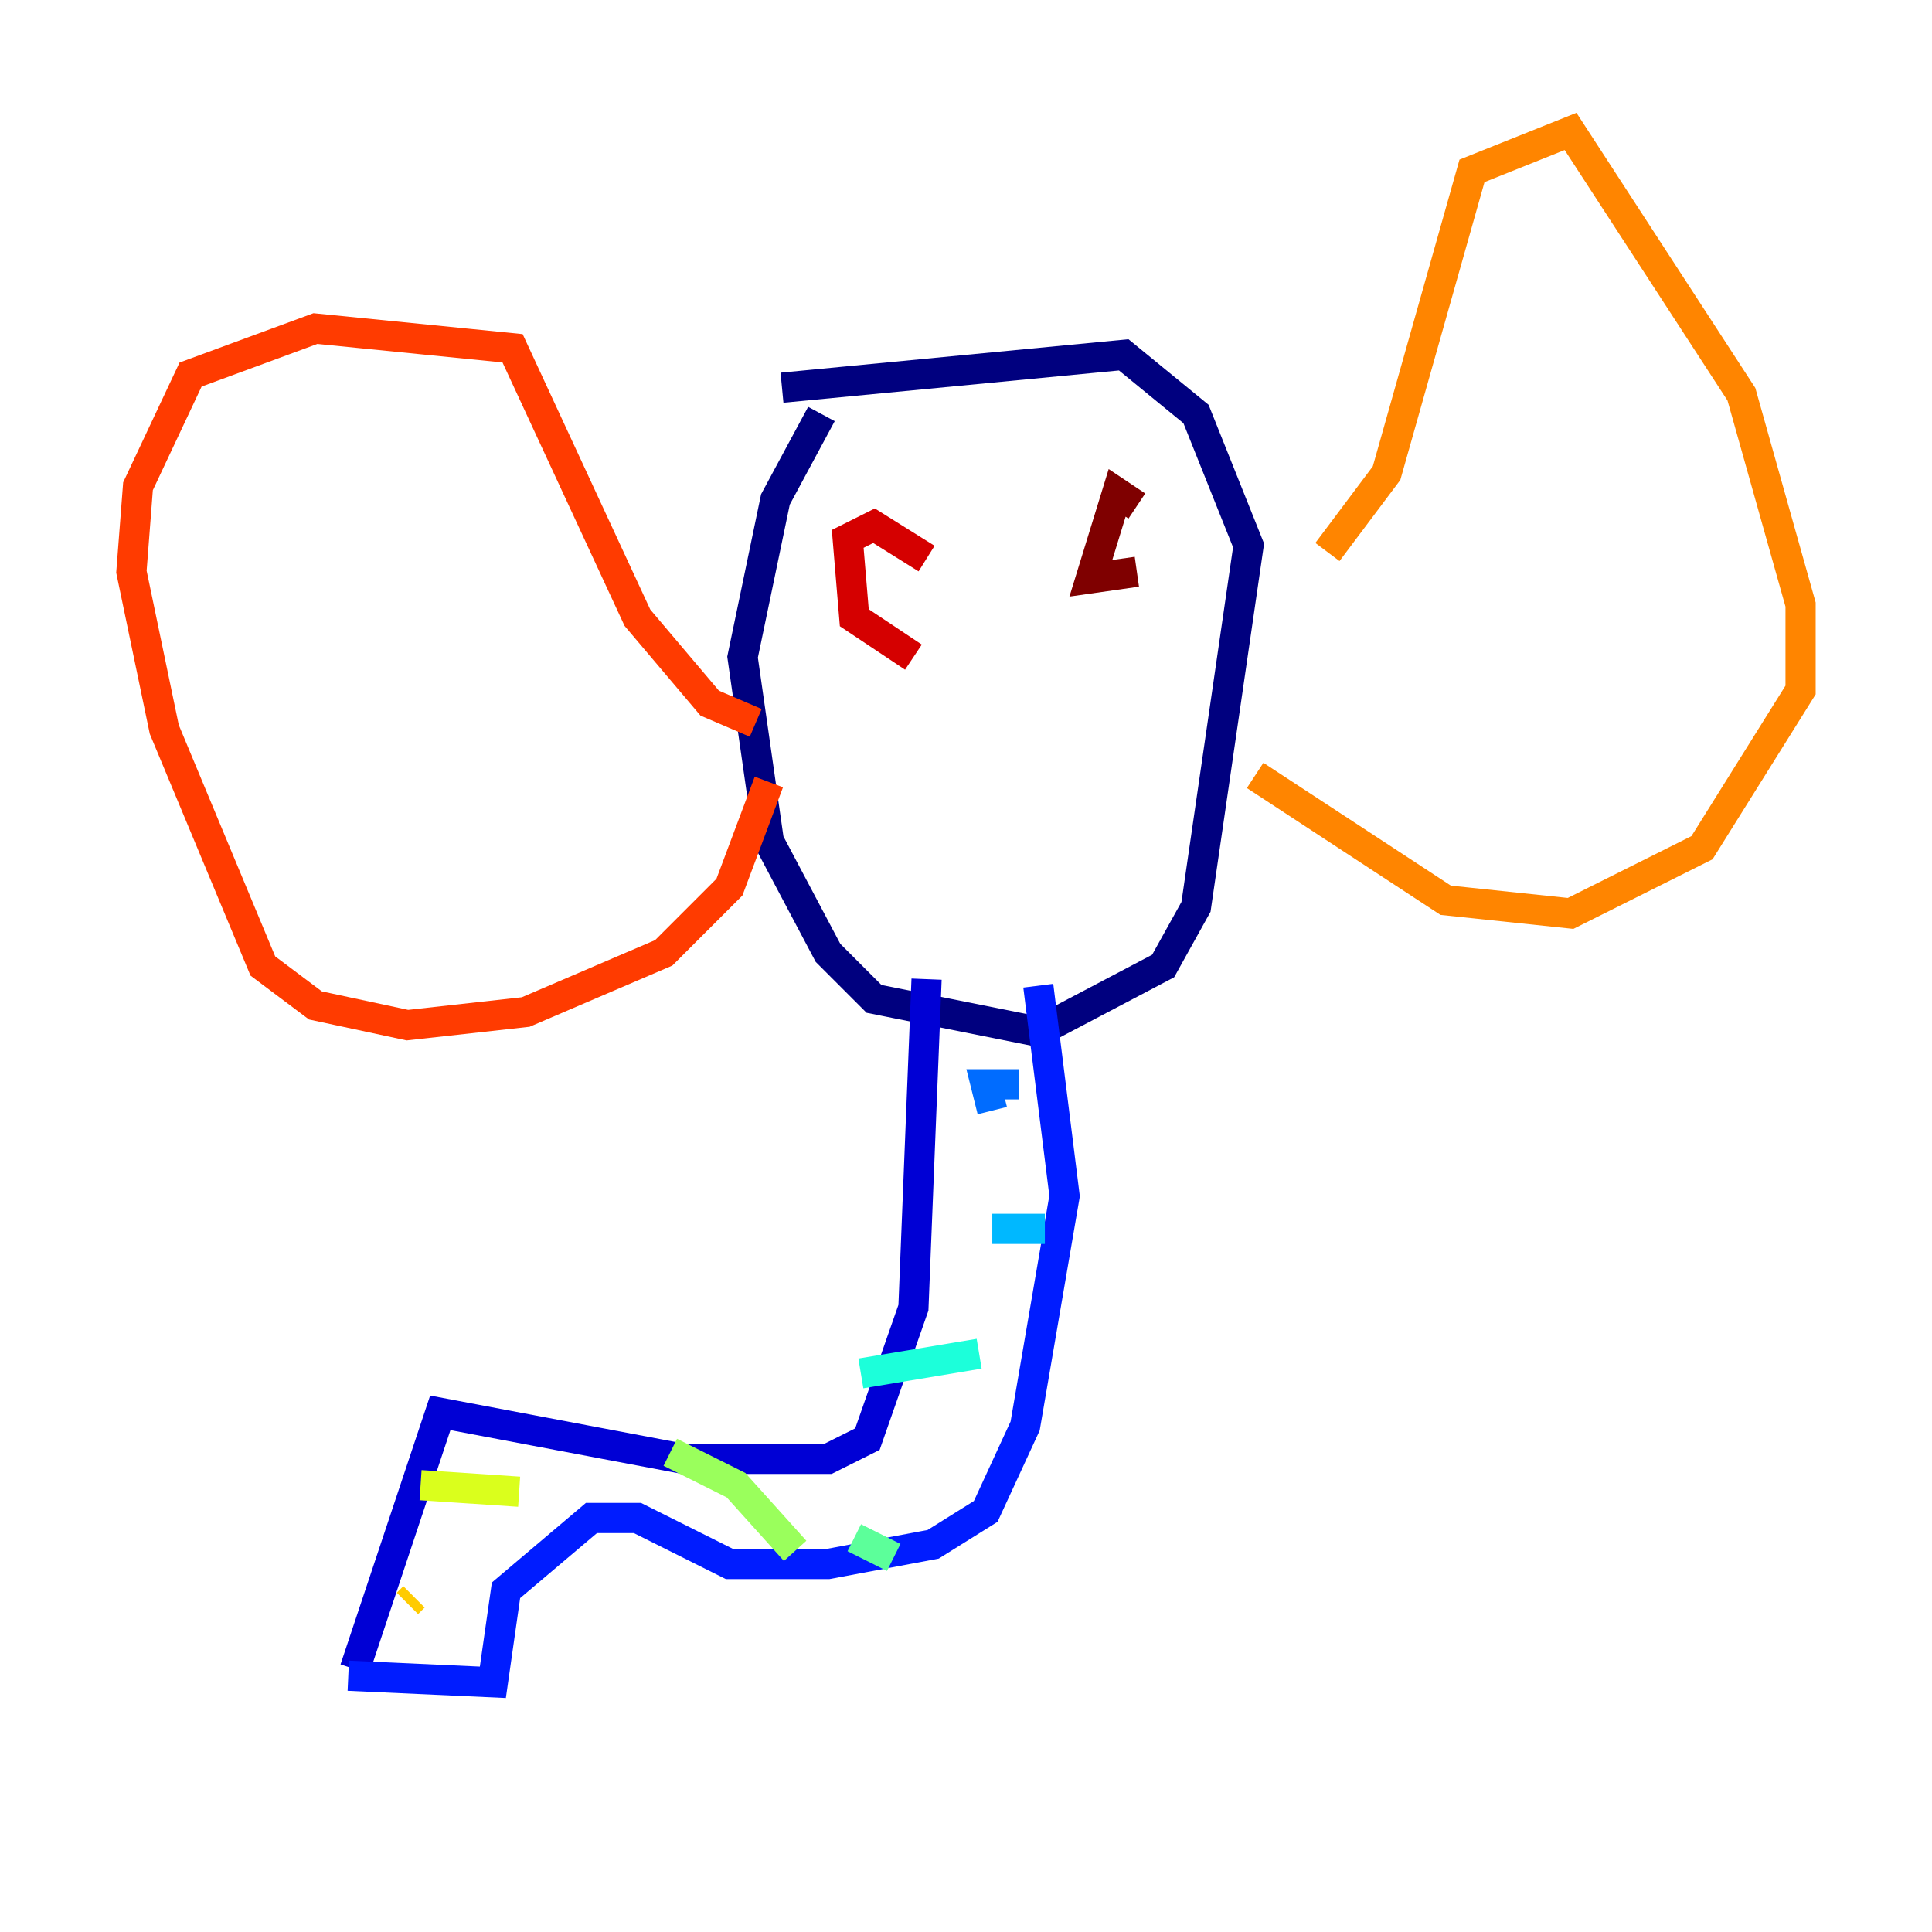<?xml version="1.0" encoding="utf-8" ?>
<svg baseProfile="tiny" height="128" version="1.2" viewBox="0,0,128,128" width="128" xmlns="http://www.w3.org/2000/svg" xmlns:ev="http://www.w3.org/2001/xml-events" xmlns:xlink="http://www.w3.org/1999/xlink"><defs /><polyline fill="none" points="54.422,27.429 51.374,33.088 49.197,43.537 50.939,55.728 54.857,63.129 57.905,66.177 68.789,68.354 77.061,64.0 79.238,60.082 82.721,36.136 79.238,27.429 74.449,23.51 51.809,25.687" stroke="#00007f" stroke-width="2" /><polyline fill="none" points="61.388,64.871 60.517,86.639 57.469,95.347 54.857,96.653 45.279,96.653 29.17,93.605 23.51,110.585" stroke="#0000d5" stroke-width="2" /><polyline fill="none" points="23.075,111.02 32.653,111.456 33.524,105.361 39.184,100.571 42.231,100.571 48.327,103.619 54.857,103.619 61.823,102.313 65.306,100.136 67.918,94.476 70.531,79.238 68.789,65.306" stroke="#001cff" stroke-width="2" /><polyline fill="none" points="67.483,71.837 65.306,71.837 65.742,73.578" stroke="#006cff" stroke-width="2" /><polyline fill="none" points="69.225,81.415 65.742,81.415" stroke="#00b8ff" stroke-width="2" /><polyline fill="none" points="64.871,89.687 57.034,90.993" stroke="#1cffda" stroke-width="2" /><polyline fill="none" points="59.211,103.184 56.599,101.878" stroke="#5cff9a" stroke-width="2" /><polyline fill="none" points="52.68,102.748 48.762,98.395 44.408,96.218" stroke="#9aff5c" stroke-width="2" /><polyline fill="none" points="34.395,98.83 27.864,98.395" stroke="#daff1c" stroke-width="2" /><polyline fill="none" points="27.429,105.796 26.993,106.231" stroke="#ffcb00" stroke-width="2" /><polyline fill="none" points="83.156,51.374 95.782,59.646 104.054,60.517 112.762,56.163 119.293,45.714 119.293,40.054 115.374,26.122 104.054,8.707 97.524,11.32 91.864,31.347 87.946,36.571" stroke="#ff8500" stroke-width="2" /><polyline fill="none" points="50.939,51.809 48.327,58.776 43.973,63.129 34.83,67.048 26.993,67.918 20.898,66.612 17.415,64.0 10.884,48.327 8.707,37.878 9.143,32.218 12.626,24.816 20.898,21.769 33.959,23.075 42.231,40.925 47.02,46.585 50.068,47.891" stroke="#ff3b00" stroke-width="2" /><polyline fill="none" points="60.517,43.537 56.599,40.925 56.163,35.701 57.905,34.83 61.388,37.007" stroke="#d50000" stroke-width="2" /><polyline fill="none" points="75.32,37.878 72.272,38.313 74.014,32.653 75.32,33.524" stroke="#7f0000" stroke-width="2" /></svg>